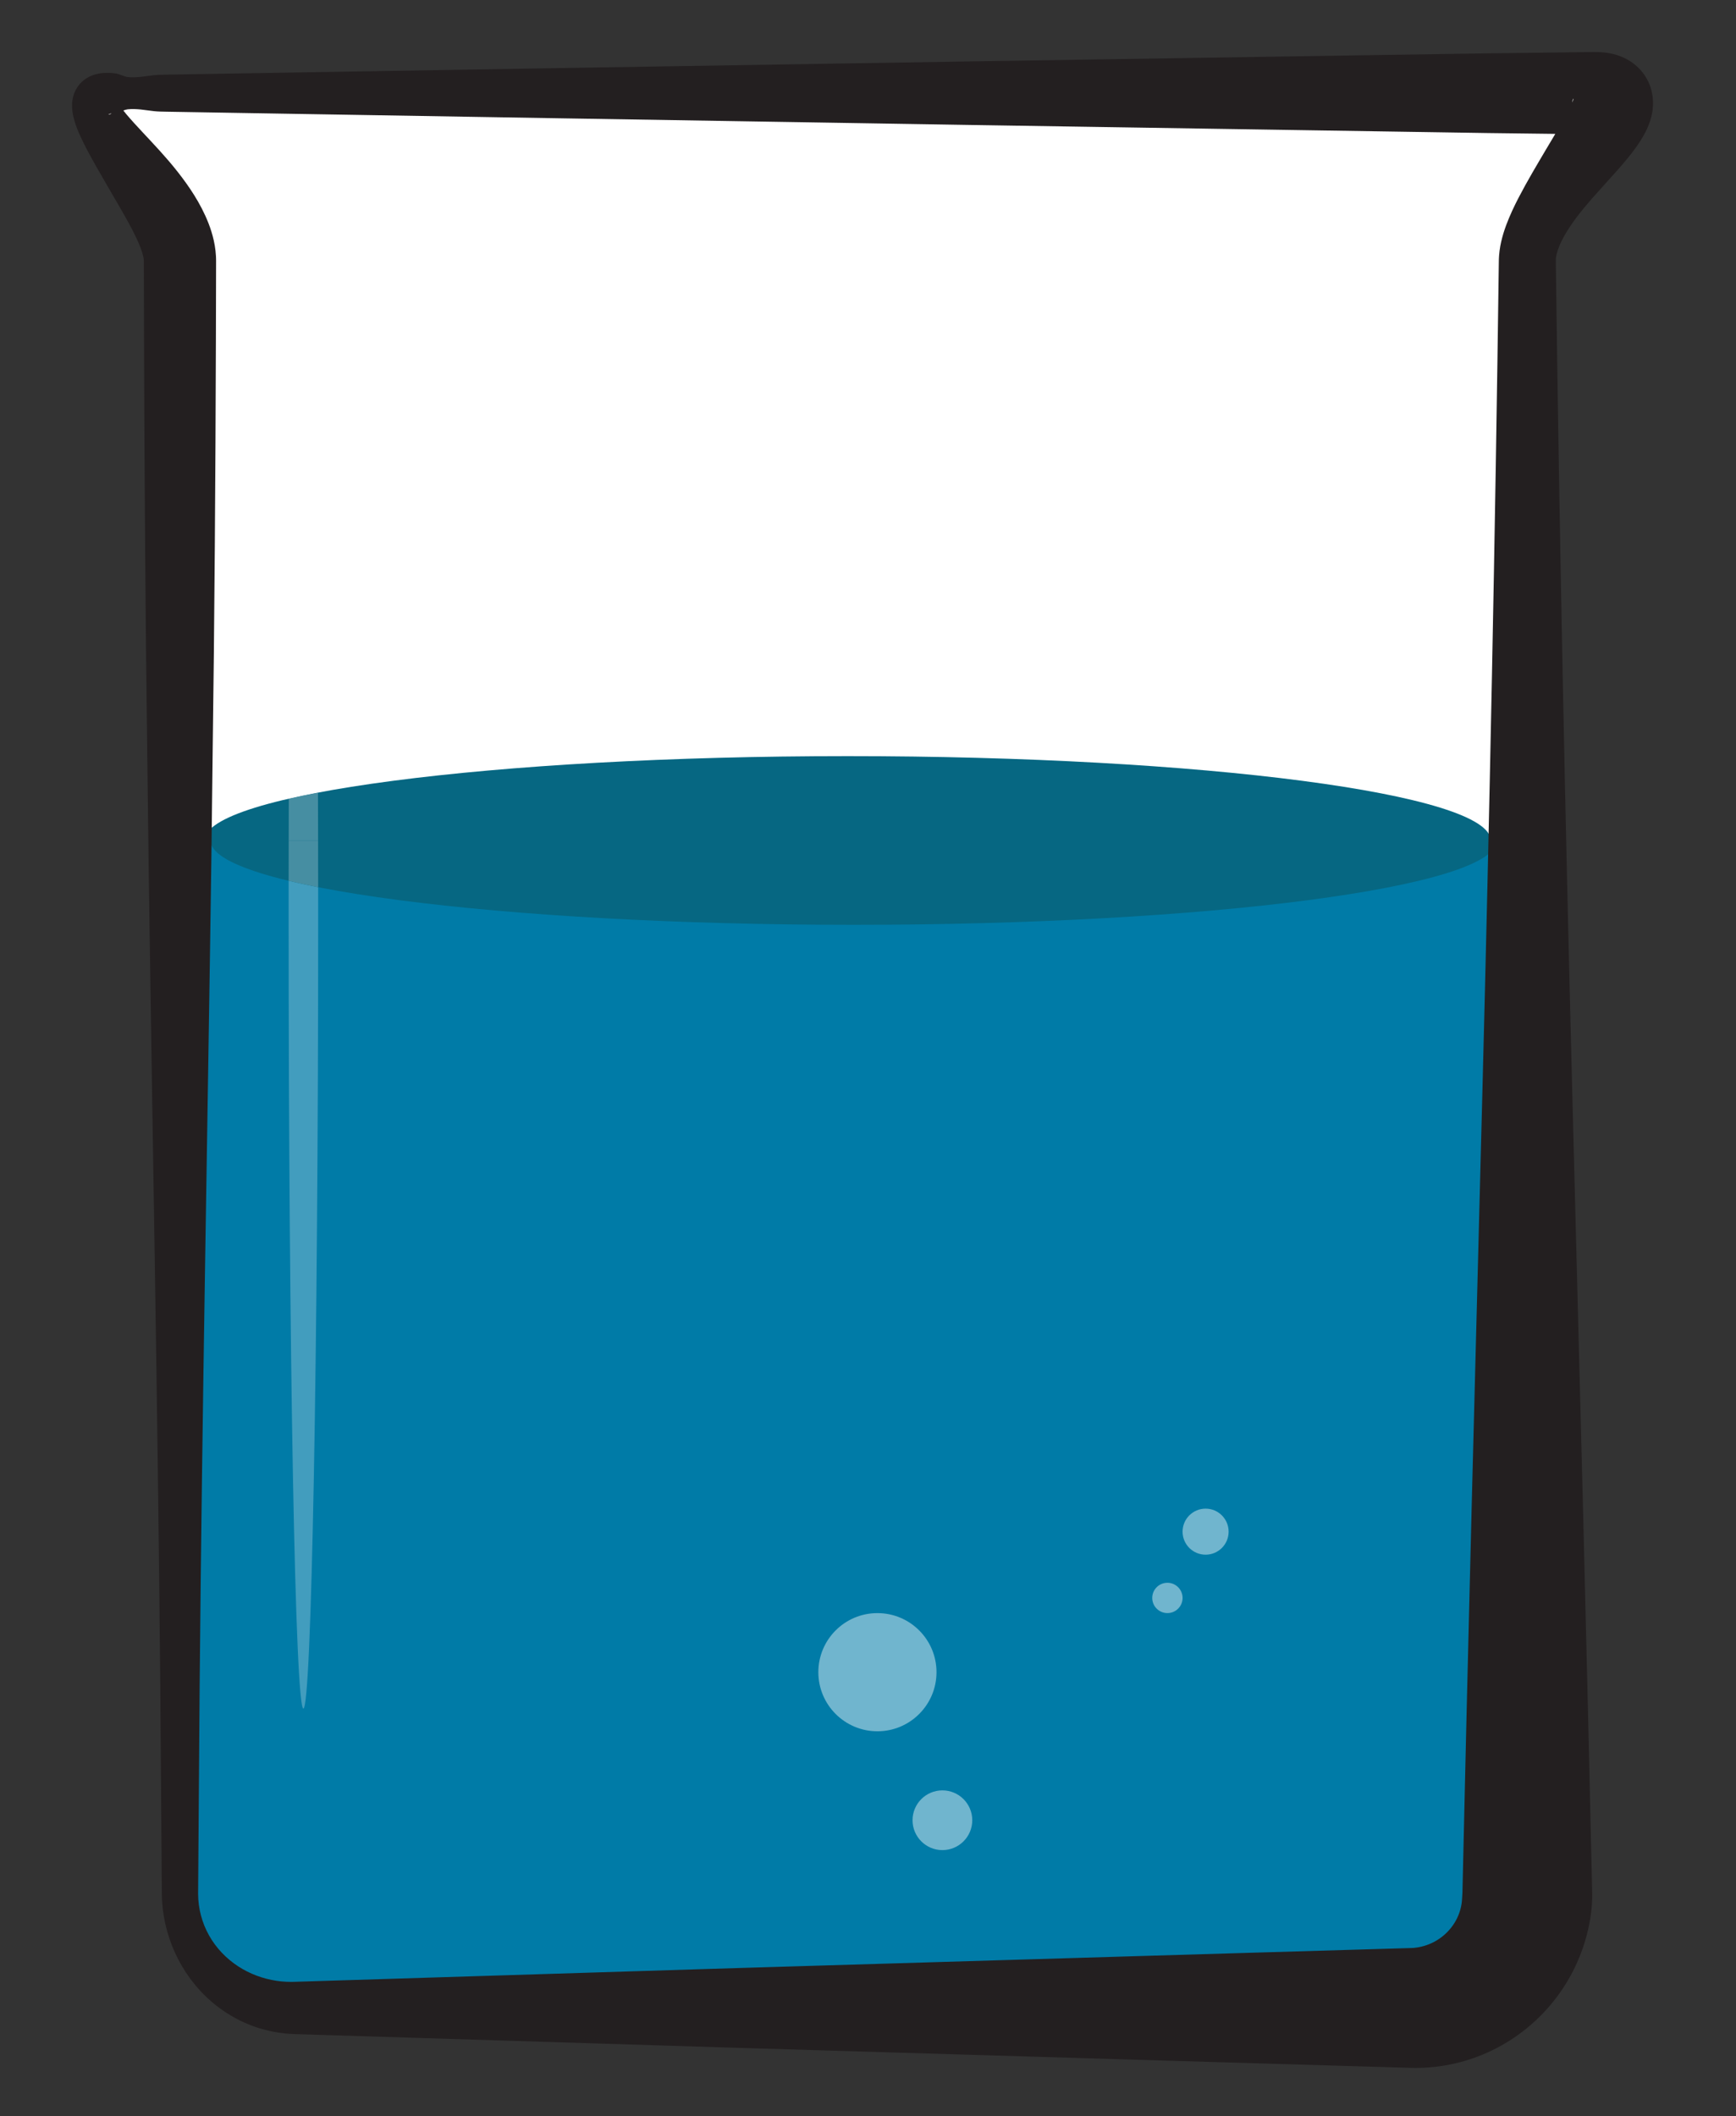 <?xml version="1.0" encoding="utf-8"?>
<!-- Generator: Adobe Illustrator 15.0.0, SVG Export Plug-In . SVG Version: 6.00 Build 0)  -->
<!DOCTYPE svg PUBLIC "-//W3C//DTD SVG 1.1//EN" "http://www.w3.org/Graphics/SVG/1.1/DTD/svg11.dtd">
<svg version="1.1" id="Layer_1" xmlns="http://www.w3.org/2000/svg" xmlns:xlink="http://www.w3.org/1999/xlink" x="0px" y="0px"
	 width="155.333px" height="189.333px" viewBox="0 0 155.333 189.333" enable-background="new 0 0 155.333 189.333"
	 xml:space="preserve">
<rect x="0" y="0" width="155.333" height="189.333" fill="#333333" stroke="none"/>
<g>
	<path fill="#FFFFFF" d="M136.661,23.331c0-5.696,11.77-14.993,6.073-14.993H10.031c-5.695,0,6.074,9.297,6.074,14.993v146.01
		c0,5.695,4.617,10.312,10.312,10.312h99.931c5.695,0,10.312-4.617,10.312-10.312V23.331"/>
	<path fill="#007BA7" d="M133.384,74.674H18.296l-2.191,92.748c0,5.274,7.098,12.231,12.537,12.231l94.897-3.588
		c5.437,0,13.122-1.451,13.122-6.724L133.384,74.674"/>
	<path fill="#066782" d="M133.384,75.198c0,4.168-25.763,7.547-57.544,7.547c-31.78,0-57.543-3.379-57.543-7.547
		s25.763-7.547,57.543-7.547C107.621,67.651,133.384,71.029,133.384,75.198"/>
	<path fill="#A3B4D8" d="M124.815,176.039c-0.005,0-0.009,0-0.014,0c-0.095,0.081-0.189,0.162-0.284,0.243l-0.021,0.022
		c-0.049,0.226-0.092,0.452-0.131,0.679c0.147-0.009,0.295-0.019,0.44-0.033l0.211-0.127
		C124.843,176.616,124.756,176.344,124.815,176.039"/>
	<path fill="#2472AC" d="M124.818,176.025c-0.005,0.005-0.011,0.009-0.017,0.014c0.005,0,0.009,0,0.014,0
		C124.816,176.034,124.817,176.03,124.818,176.025"/>
	<path fill="#007BA7" d="M125.979,164.166c1.139-1.368,2.327-2.719,3.512-4.079c1.333-2.011,2.705-3.996,4.127-5.947V75.61H18.531
		v91.843c0,5.273,6.969,9.529,12.406,9.529l87.218-0.259C119.624,172.016,122.869,167.904,125.979,164.166"/>
	<path fill="#066782" d="M133.926,75.198c0,4.168-25.764,7.547-57.543,7.547c-31.781,0-57.543-3.379-57.543-7.547H133.926"/>
	<path fill="#70B5CE" d="M78.509,144.326c-2.92,0-5.286,2.367-5.286,5.287c0,2.919,2.366,5.286,5.286,5.286s5.287-2.367,5.287-5.286
		C83.796,146.693,81.429,144.326,78.509,144.326"/>
	<path fill="#70B5CE" d="M84.324,160.186c-1.476,0-2.672,1.196-2.672,2.672c0,1.477,1.197,2.672,2.672,2.672
		s2.672-1.196,2.672-2.672C86.996,161.382,85.799,160.186,84.324,160.186"/>
	<path fill="#70B5CE" d="M107.874,134.979c-1.138,0-2.06,0.923-2.06,2.06c0,1.138,0.922,2.06,2.06,2.06
		c1.138,0,2.06-0.922,2.06-2.06C109.934,135.901,109.012,134.979,107.874,134.979"/>
	<path fill="#70B5CE" d="M104.457,141.611c-0.75,0-1.358,0.608-1.358,1.357c0,0.75,0.608,1.357,1.358,1.357
		c0.749,0,1.357-0.607,1.357-1.357C105.814,142.219,105.206,141.611,104.457,141.611"/>
	<path fill="#231F20" d="M134.113,23.291l0.005-0.155l0.014-0.263c0.011-0.149,0.026-0.296,0.045-0.438
		c0.037-0.286,0.088-0.558,0.148-0.819c0.119-0.523,0.271-1.004,0.439-1.456c0.337-0.904,0.722-1.712,1.121-2.482
		c0.798-1.534,1.642-2.936,2.447-4.303c0.405-0.68,0.806-1.345,1.181-1.991c0.371-0.643,0.731-1.273,0.994-1.822
		c0.128-0.27,0.235-0.521,0.271-0.672l-0.012-0.073l-0.054,0.157c-0.021,0.091-0.043,0.228-0.041,0.436
		c0.003,0.206,0.034,0.493,0.153,0.831c0.116,0.336,0.333,0.7,0.581,0.969c0.247,0.273,0.502,0.453,0.697,0.562
		c0.197,0.111,0.34,0.163,0.443,0.196c0.201,0.06,0.243,0.053,0.237,0.055l-0.06-0.003l-0.29-0.002l-9.273-0.114l-9.274-0.144
		L86.789,11.18l-37.097-0.603l-18.549-0.31l-9.274-0.155l-4.637-0.078l-2.318-0.039c-0.387-0.006-0.773-0.01-1.159-0.053
		l-1.16-0.146c-0.386-0.036-0.772-0.057-1.159-0.017c-0.386,0.057-0.772,0.293-1.159,0.332l-0.145,0.016l-0.121,0.015l-0.107,0.018
		L9.838,10.18c-0.094,0.025-0.153,0.063-0.115,0.073l0.146-0.038c0.078-0.035,0.195-0.111,0.305-0.229
		c0.109-0.117,0.199-0.272,0.246-0.401c0.05-0.13,0.065-0.228,0.076-0.286c0.018-0.115,0.032-0.098,0.072-0.049l0.174,0.246
		c0.146,0.207,0.343,0.46,0.555,0.715c0.432,0.515,0.935,1.056,1.448,1.607c1.032,1.106,2.129,2.255,3.15,3.555
		c0.512,0.651,1.011,1.338,1.481,2.089c0.468,0.755,0.911,1.569,1.282,2.521c0.185,0.477,0.35,0.989,0.475,1.557
		c0.062,0.284,0.114,0.582,0.149,0.896c0.019,0.158,0.032,0.319,0.041,0.484l0.009,0.252l0.002,0.213l-0.005,2.319l-0.011,4.636
		l-0.038,9.274c-0.032,6.183-0.078,12.366-0.141,18.548l-0.225,18.549c-0.345,24.731-0.834,49.462-1.051,74.194l-0.137,18.528
		c0.004,1.312,0.345,2.604,0.979,3.73c0.63,1.128,1.547,2.075,2.597,2.76c1.051,0.69,2.231,1.117,3.424,1.298
		c0.299,0.047,0.6,0.075,0.899,0.089c0.15,0.007,0.301,0.011,0.451,0.011l0.226-0.005l0.258-0.008l2.318-0.073l37.097-1.152
		l37.098-1.107l18.548-0.548l4.638-0.137c0.108-0.001,0.014-0.002,0.077-0.004l0.145-0.006l0.083-0.007l0.033-0.006l0.267-0.036
		c0.183-0.031,0.362-0.071,0.537-0.122c0.351-0.099,0.685-0.239,1-0.413c0.629-0.347,1.178-0.84,1.586-1.418
		c0.411-0.578,0.673-1.231,0.783-1.896c0.057-0.334,0.058-0.671,0.084-1.016l0.054-2.286l0.107-4.637l0.215-9.274l0.456-18.548
		l0.959-37.097c0.64-24.731,1.142-49.463,1.468-74.194V23.291z M139.209,23.331c0.325,24.731,0.828,49.463,1.468,74.194
		l0.959,37.097l0.455,18.548l0.215,9.274l0.107,4.637l0.053,2.352c0.016,1.201-0.161,2.409-0.457,3.579
		c-0.594,2.345-1.726,4.538-3.266,6.361c-1.536,1.826-3.477,3.292-5.644,4.265c-1.082,0.487-2.22,0.851-3.38,1.08
		c-0.58,0.115-1.165,0.197-1.751,0.246c-0.298,0.024-0.576,0.04-0.89,0.05l-0.256,0.004c-0.094,0.002-0.172,0.002-0.207,0.001
		l-0.357-0.005l-4.638-0.138l-18.548-0.548l-37.098-1.107l-37.097-1.152l-2.318-0.072l-0.322-0.012
		c-0.118-0.004-0.236-0.011-0.354-0.02c-0.236-0.016-0.472-0.04-0.706-0.07c-0.469-0.06-0.933-0.151-1.391-0.266
		c-1.832-0.459-3.523-1.375-4.911-2.585c-2.79-2.425-4.352-6.005-4.394-9.568l-0.14-18.569c-0.217-24.732-0.706-49.463-1.051-74.194
		l-0.225-18.549c-0.062-6.183-0.108-12.365-0.141-18.548l-0.038-9.274l-0.011-4.636l-0.005-2.319l-0.001-0.076l-0.002-0.039
		l-0.009-0.093c-0.008-0.07-0.022-0.152-0.044-0.247c-0.042-0.187-0.11-0.413-0.199-0.659c-0.179-0.493-0.442-1.061-0.743-1.646
		c-0.302-0.588-0.643-1.2-1.003-1.825c-0.722-1.254-1.5-2.565-2.289-3.956c-0.395-0.698-0.791-1.416-1.179-2.212
		c-0.195-0.402-0.389-0.818-0.57-1.312c-0.09-0.248-0.178-0.516-0.254-0.831c-0.072-0.319-0.143-0.684-0.128-1.187
		c0.011-0.25,0.049-0.543,0.154-0.857C6.71,8.135,6.889,7.804,7.12,7.536c0.229-0.27,0.497-0.471,0.741-0.607
		c0.246-0.137,0.471-0.218,0.673-0.274c0.405-0.11,0.73-0.131,1.021-0.136l0.226,0.002l0.182,0.011l0.169,0.014l0.145,0.016
		c0.387,0.04,0.773,0.276,1.159,0.333c0.387,0.04,0.773,0.019,1.159-0.017l1.16-0.146c0.386-0.043,0.772-0.047,1.159-0.053
		l2.318-0.038l4.637-0.079l9.274-0.155l18.549-0.31l37.097-0.603l37.098-0.579l9.274-0.143l9.273-0.114l0.29-0.002
		c0.152,0,0.334,0.003,0.52,0.014c0.38,0.028,0.808,0.071,1.381,0.239c0.287,0.088,0.611,0.209,0.979,0.413
		c0.365,0.2,0.778,0.495,1.157,0.91c0.38,0.411,0.699,0.941,0.884,1.458c0.188,0.52,0.251,0.999,0.263,1.398
		c0.014,0.805-0.133,1.316-0.261,1.734c-0.136,0.416-0.28,0.728-0.424,1.01c-0.289,0.552-0.566,0.972-0.844,1.36
		c-0.552,0.765-1.091,1.394-1.626,2.002l-1.568,1.744c-1.021,1.125-1.98,2.242-2.736,3.382c-0.374,0.568-0.698,1.139-0.92,1.677
		c-0.111,0.268-0.195,0.525-0.249,0.755c-0.026,0.115-0.046,0.223-0.058,0.321l-0.011,0.138l-0.002,0.162L139.209,23.331z"/>
	<path fill="#FFFFFF" d="M27.146,11.436c-0.661,0-1.209,26.042-1.306,60.024c0.813-0.187,1.685-0.368,2.612-0.544
		C28.351,37.199,27.805,11.436,27.146,11.436"/>
	<path fill="#468EA2" d="M28.452,70.915c-0.927,0.176-1.799,0.358-2.612,0.544c-0.003,1.237-0.006,2.481-0.008,3.738h2.63
		C28.459,73.757,28.456,72.33,28.452,70.915"/>
	<path fill="#429DBE" d="M25.827,78.806c-0.001,1.11-0.001,2.224-0.001,3.347c0,39.055,0.591,70.715,1.32,70.715
		c0.731,0,1.323-31.661,1.323-70.715c0-0.93,0-1.853-0.001-2.773C27.524,79.193,26.644,79.002,25.827,78.806"/>
	<path fill="#468EA2" d="M28.462,75.198h-2.63c-0.002,1.192-0.004,2.399-0.005,3.608c0.817,0.196,1.698,0.388,2.641,0.573
		C28.466,77.976,28.464,76.578,28.462,75.198"/>
</g>
</svg>
